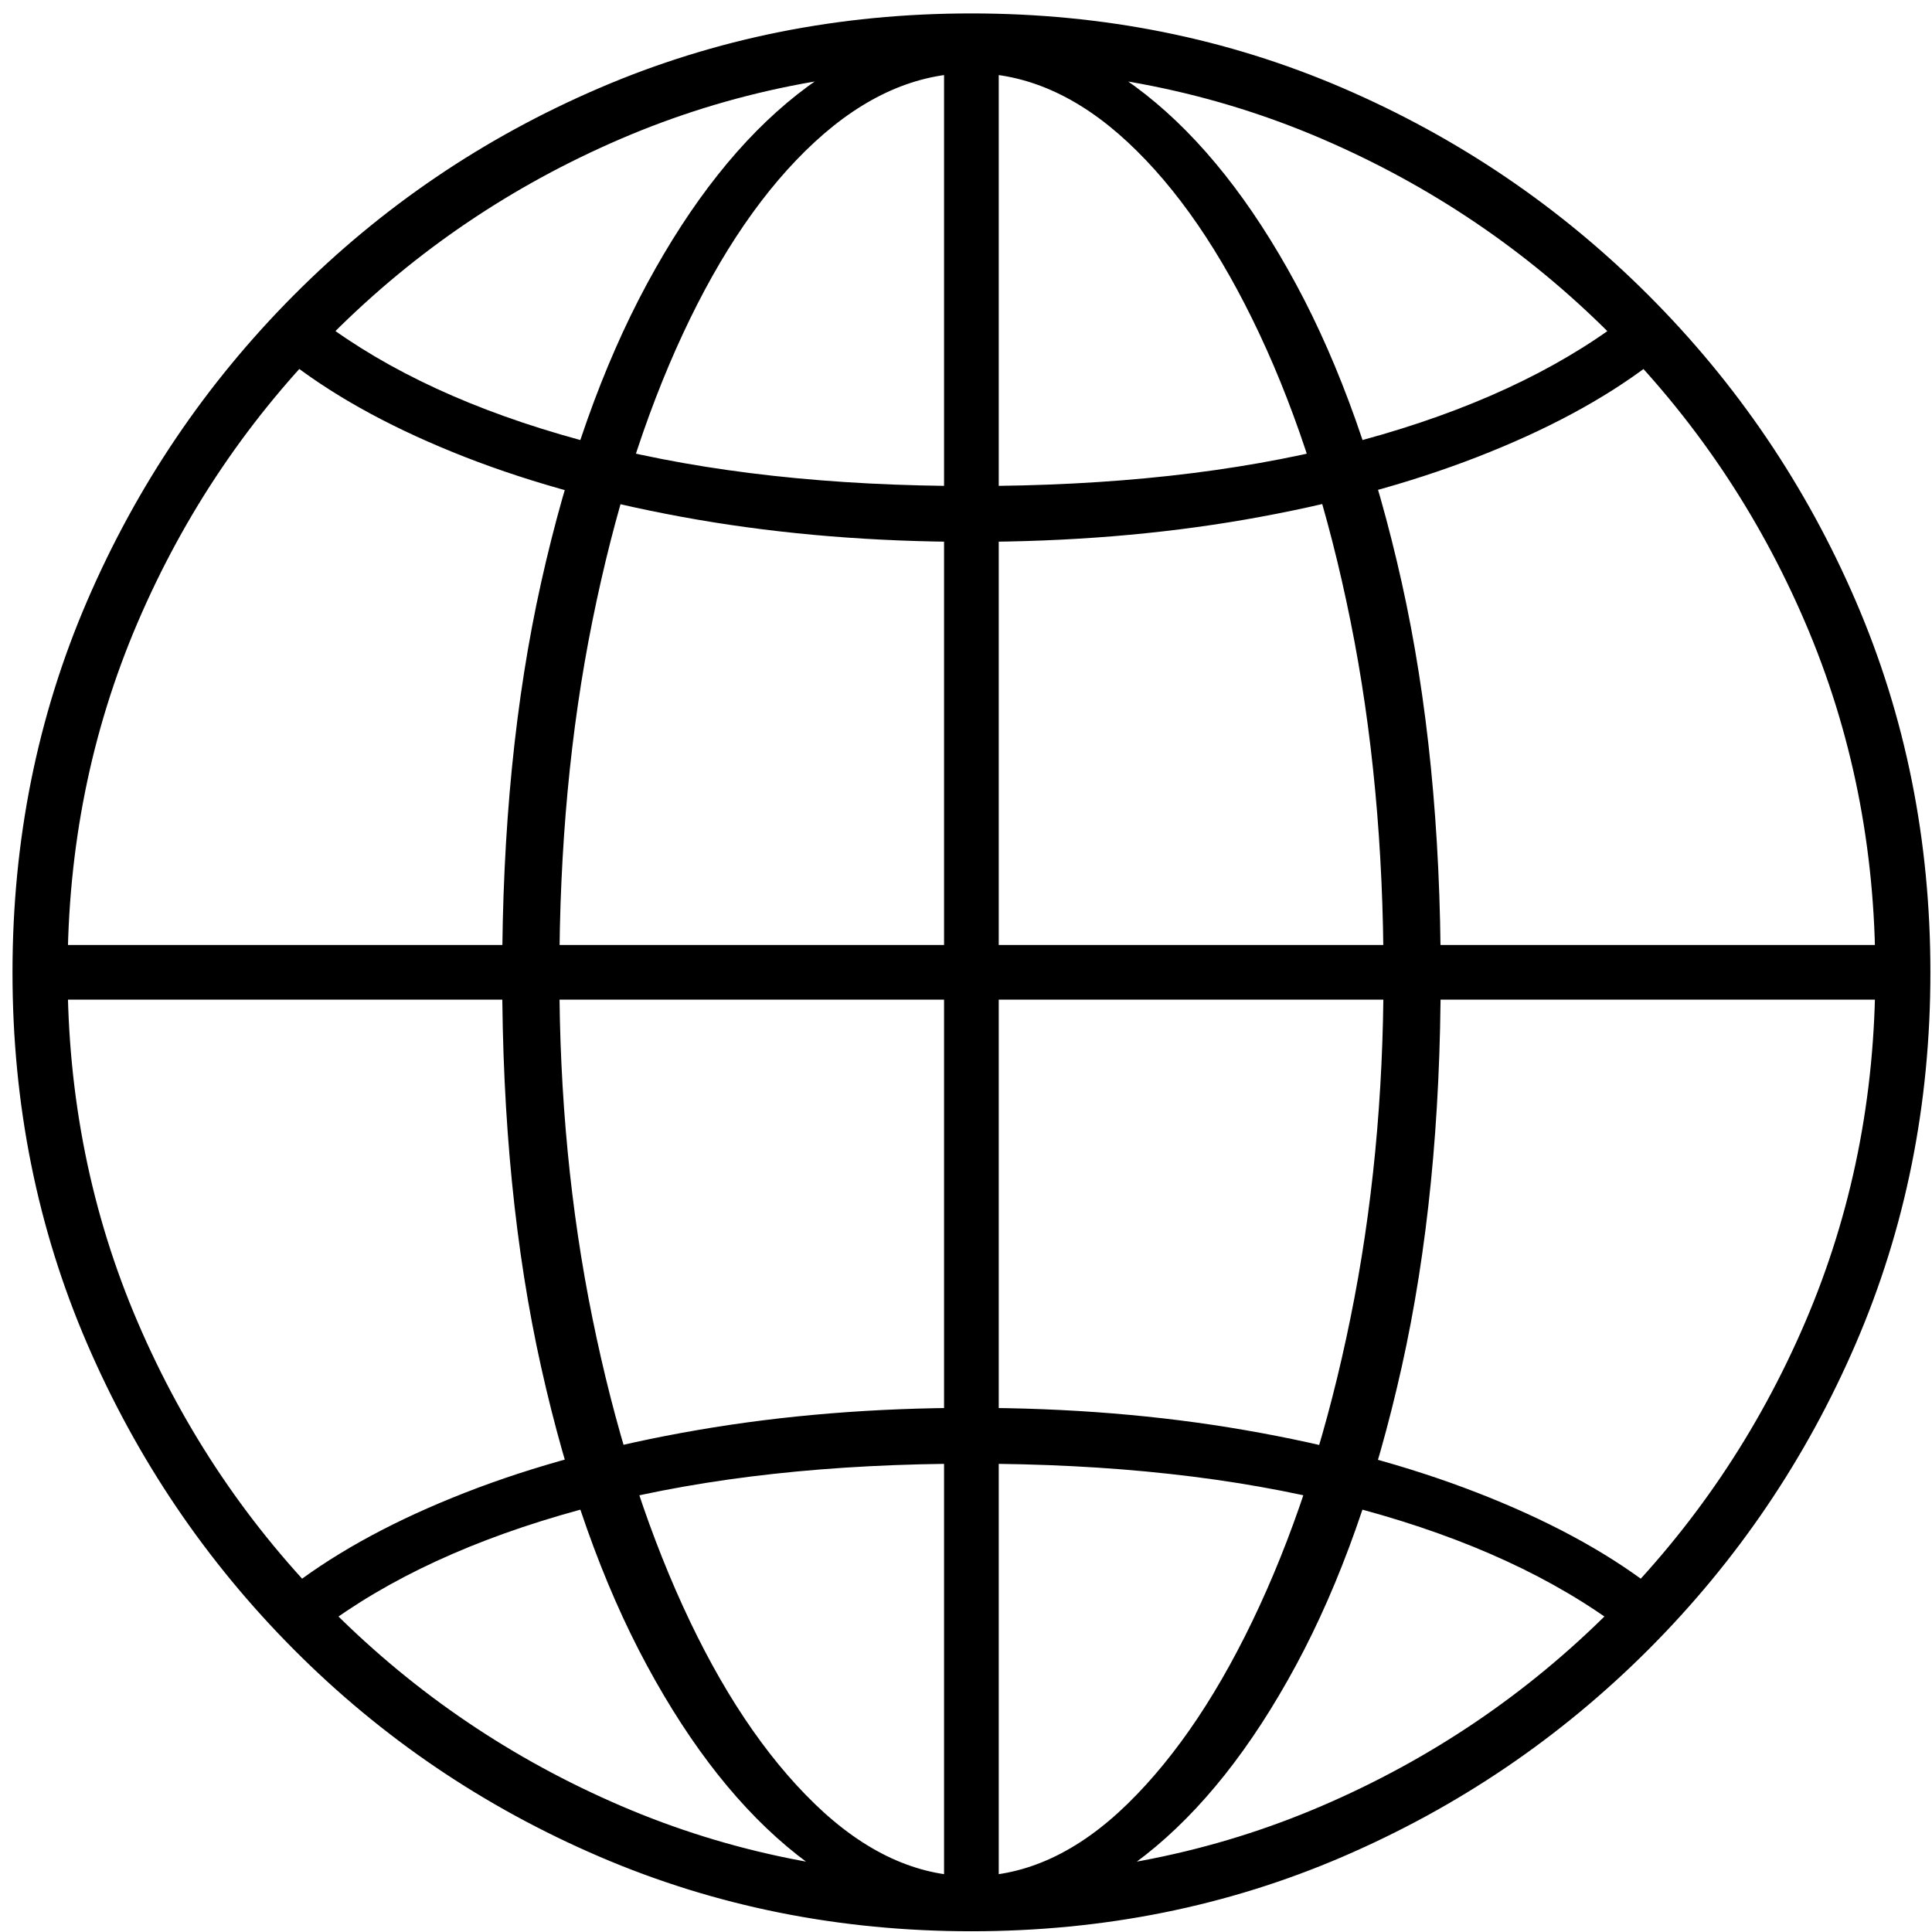 <svg width="75" height="75" viewBox="0 0 75 75" fill="none" xmlns="http://www.w3.org/2000/svg">
<path d="M37.709 74.569C40.05 74.569 42.303 73.717 44.467 72.012C46.632 70.306 48.578 67.854 50.307 64.653C52.035 61.453 53.404 57.592 54.413 53.071C55.422 48.549 55.927 43.474 55.927 37.844C55.927 32.212 55.423 27.134 54.415 22.612C53.407 18.09 52.038 14.228 50.309 11.026C48.579 7.824 46.632 5.37 44.469 3.664C42.306 1.958 40.053 1.104 37.709 1.104C35.369 1.104 33.116 1.958 30.952 3.664C28.787 5.37 26.841 7.824 25.112 11.026C23.384 14.228 22.015 18.09 21.007 22.612C19.999 27.134 19.495 32.212 19.495 37.844C19.495 43.474 19.999 48.549 21.007 53.071C22.015 57.592 23.384 61.453 25.114 64.653C26.844 67.854 28.79 70.306 30.954 72.012C33.117 73.717 35.369 74.569 37.709 74.569ZM37.709 2.839C39.835 2.839 41.856 3.731 43.774 5.515C45.692 7.298 47.399 9.784 48.897 12.974C50.395 16.163 51.571 19.873 52.425 24.105C53.28 28.336 53.708 32.916 53.708 37.844C53.708 42.525 53.28 46.966 52.425 51.165C51.571 55.365 50.395 59.089 48.897 62.338C47.399 65.587 45.692 68.149 43.774 70.023C41.856 71.897 39.835 72.834 37.709 72.834C35.586 72.834 33.558 71.897 31.625 70.023C29.693 68.149 27.985 65.587 26.503 62.338C25.02 59.089 23.851 55.365 22.997 51.165C22.142 46.966 21.715 42.525 21.715 37.844C21.715 32.916 22.142 28.336 22.997 24.105C23.851 19.873 25.02 16.163 26.503 12.974C27.985 9.784 29.693 7.298 31.625 5.515C33.558 3.731 35.586 2.839 37.709 2.839ZM36.648 1.687V73.791H38.771V1.687H36.648ZM37.709 54.652C33.952 54.652 30.404 54.94 27.066 55.517C23.727 56.093 20.725 56.902 18.059 57.944C15.394 58.985 13.166 60.186 11.376 61.545L12.952 62.885C15.67 60.957 19.114 59.464 23.285 58.407C27.455 57.349 32.264 56.82 37.709 56.82C43.158 56.82 47.967 57.349 52.137 58.407C56.308 59.464 59.752 60.957 62.471 62.885L64.046 61.545C62.256 60.186 60.02 58.985 57.338 57.944C54.656 56.902 51.654 56.093 48.332 55.517C45.01 54.94 41.469 54.652 37.709 54.652ZM73.683 36.685H1.736V38.807H73.683V36.685ZM37.709 21.035C41.469 21.035 45.01 20.747 48.332 20.171C51.654 19.594 54.656 18.785 57.338 17.744C60.02 16.702 62.256 15.502 64.046 14.142L62.471 12.803C59.752 14.73 56.308 16.223 52.137 17.281C47.967 18.339 43.158 18.868 37.709 18.868C32.264 18.868 27.455 18.339 23.285 17.281C19.114 16.223 15.67 14.73 12.952 12.803L11.376 14.142C13.166 15.502 15.394 16.702 18.059 17.744C20.725 18.785 23.727 19.594 27.066 20.171C30.404 20.747 33.952 21.035 37.709 21.035ZM37.709 74.971C42.84 74.971 47.646 74.006 52.126 72.076C56.607 70.146 60.563 67.465 63.996 64.031C67.428 60.596 70.11 56.639 72.041 52.16C73.972 47.68 74.938 42.875 74.938 37.746C74.938 32.617 73.972 27.813 72.041 23.333C70.11 18.853 67.428 14.896 63.994 11.462C60.56 8.028 56.603 5.346 52.123 3.416C47.643 1.486 42.837 0.521 37.706 0.521C32.577 0.521 27.765 1.486 23.27 3.416C18.775 5.346 14.819 8.028 11.402 11.462C7.985 14.896 5.312 18.853 3.381 23.333C1.45 27.813 0.485 32.617 0.485 37.746C0.485 42.875 1.45 47.68 3.381 52.16C5.312 56.639 7.986 60.596 11.404 64.031C14.821 67.465 18.778 70.146 23.273 72.076C27.768 74.006 32.58 74.971 37.709 74.971ZM37.709 72.834C32.88 72.834 28.348 71.926 24.115 70.108C19.882 68.289 16.151 65.766 12.922 62.537C9.694 59.308 7.17 55.577 5.352 51.342C3.533 47.108 2.624 42.576 2.624 37.746C2.624 32.916 3.533 28.384 5.35 24.15C7.167 19.915 9.69 16.184 12.918 12.955C16.147 9.726 19.878 7.203 24.111 5.384C28.345 3.566 32.877 2.657 37.706 2.657C42.538 2.657 47.071 3.566 51.304 5.384C55.537 7.203 59.269 9.726 62.498 12.955C65.728 16.184 68.253 19.915 70.071 24.15C71.889 28.384 72.799 32.916 72.799 37.746C72.799 42.576 71.889 47.108 70.071 51.342C68.253 55.577 65.729 59.308 62.5 62.537C59.272 65.766 55.541 68.289 51.307 70.108C47.074 71.926 42.541 72.834 37.709 72.834Z" fill="black"/>
</svg>
